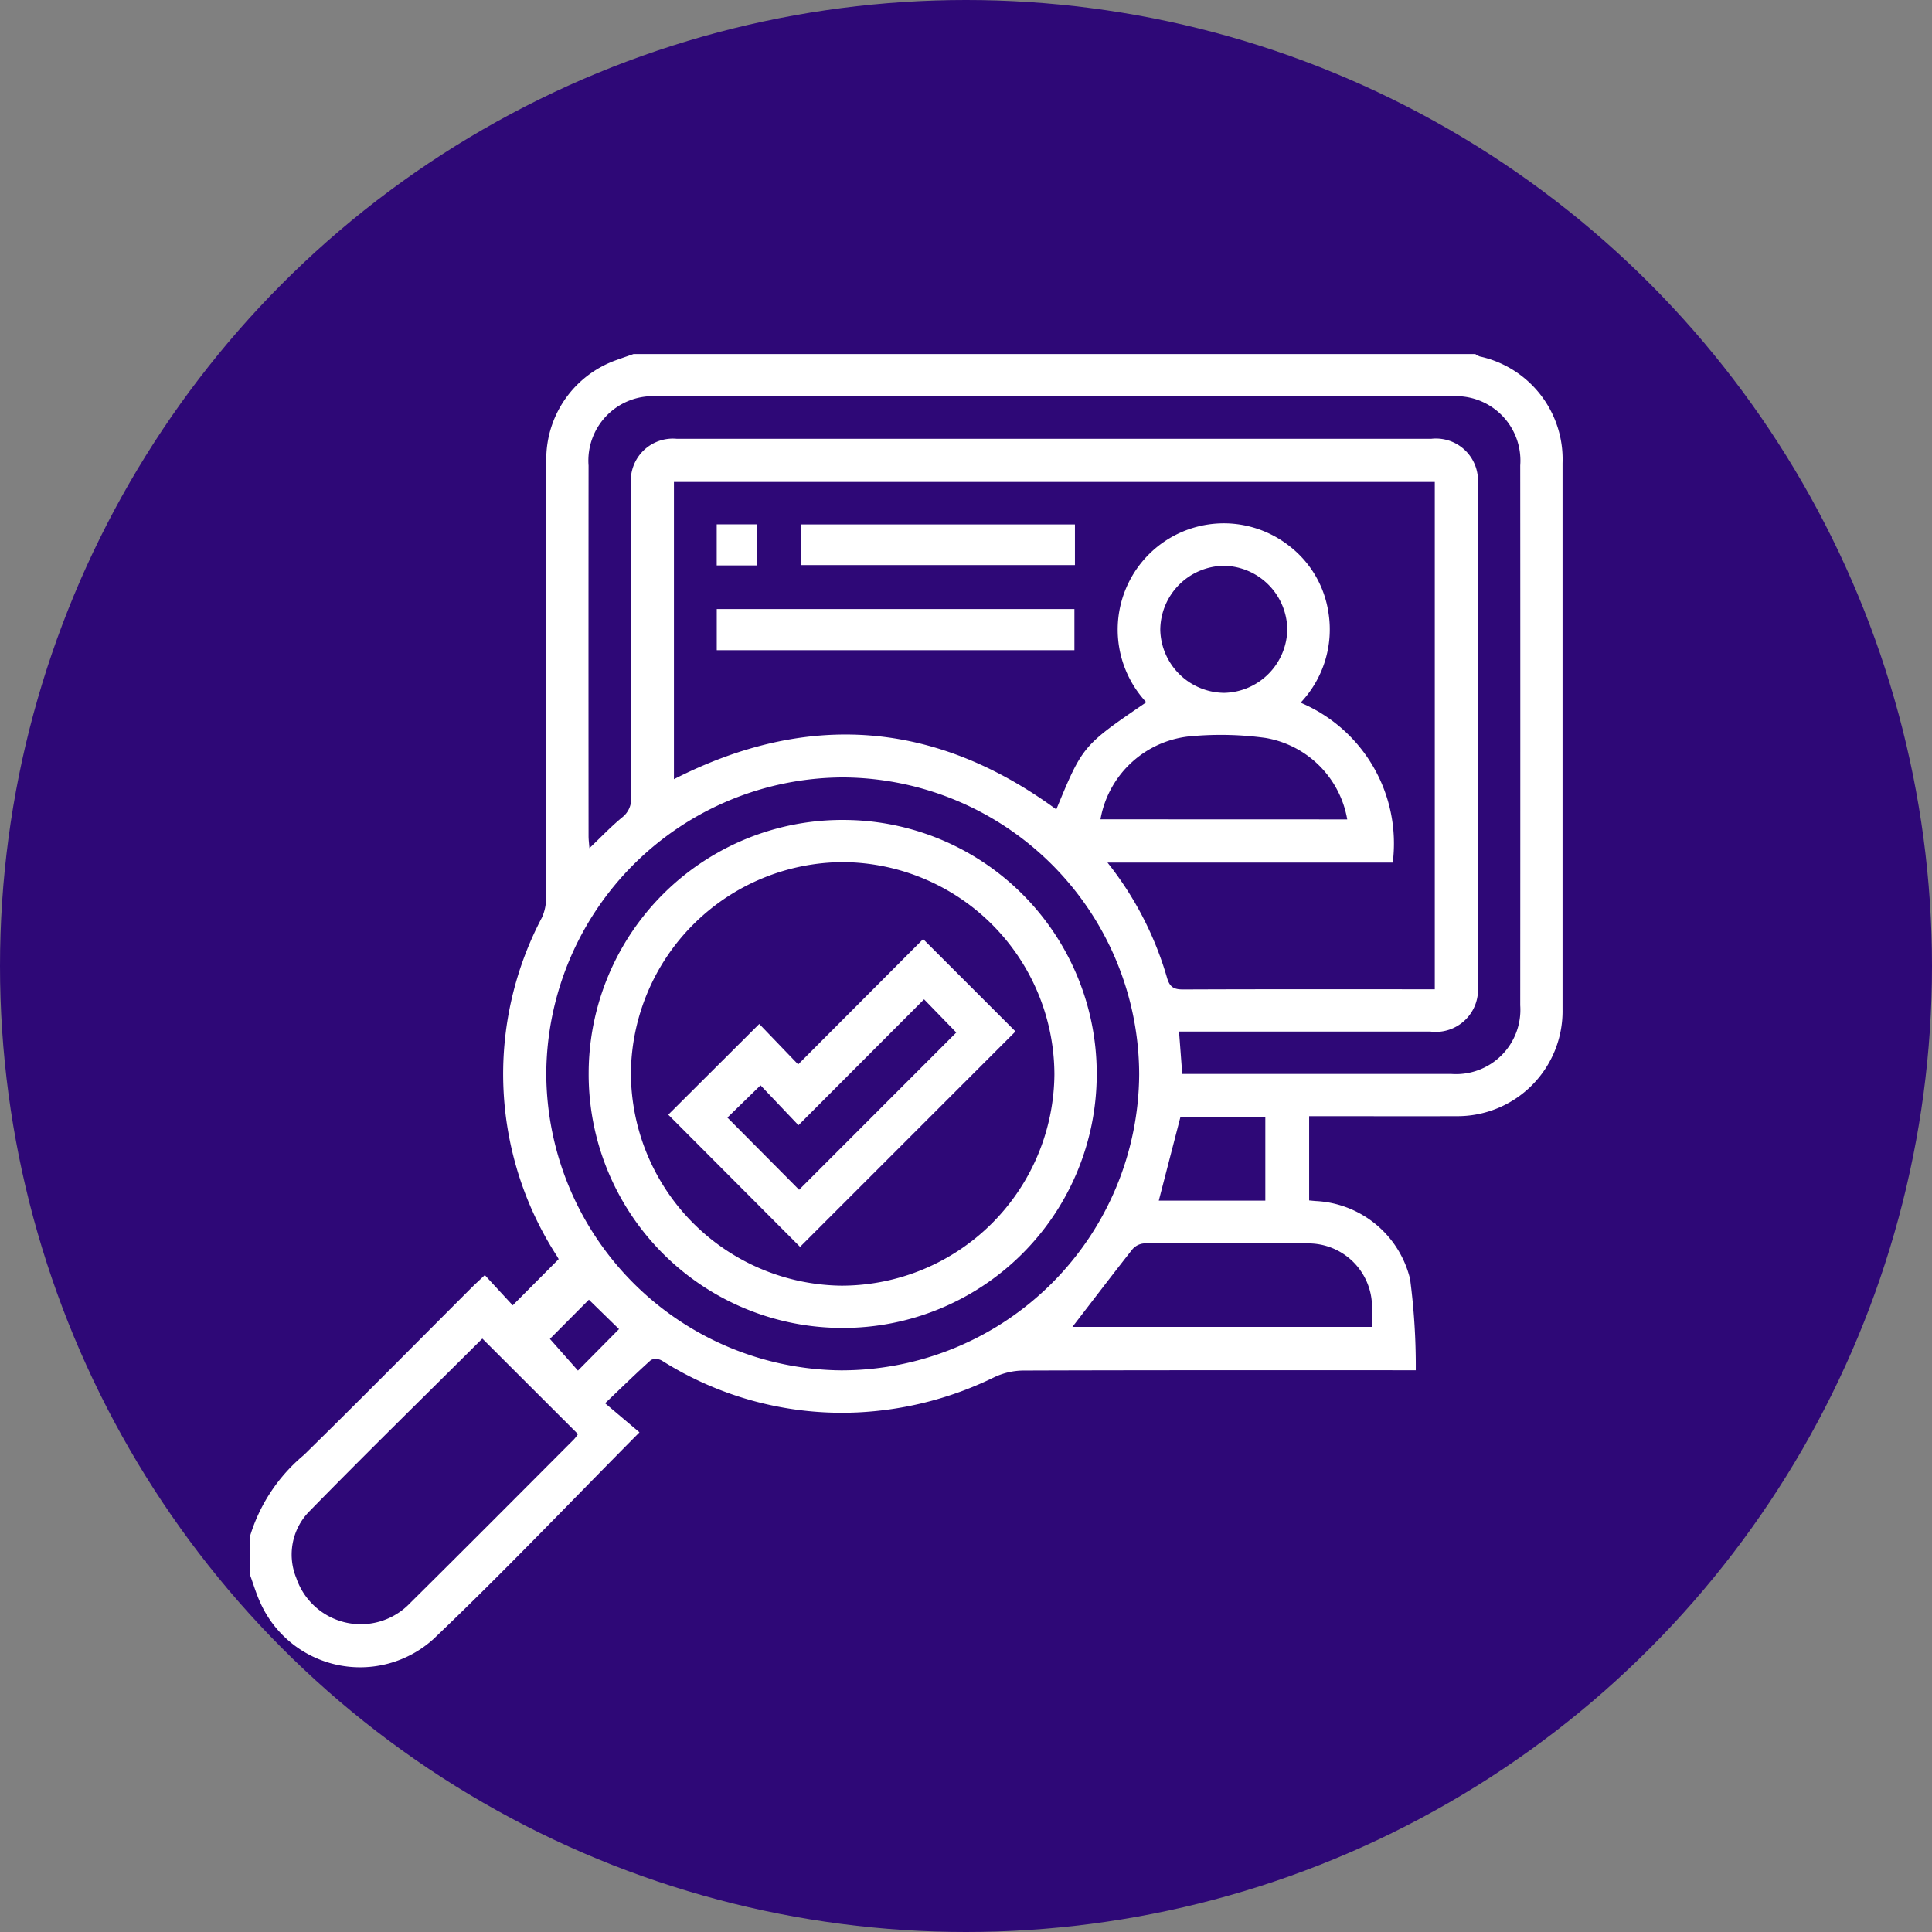 <svg id="Grupo_142439" data-name="Grupo 142439" xmlns="http://www.w3.org/2000/svg" width="92.506" height="92.506" viewBox="0 0 92.506 92.506">
  <rect x="0" y="0" width="92.506" height="92.506" fill="#808080" stroke="none"/>
  <circle id="Elipse_4868" data-name="Elipse 4868" cx="46.253" cy="46.253" r="46.253" transform="translate(0 0)" fill="#2e0877"/>
  <g id="VIJ9vr.tif" transform="translate(11.962 16.951)">
    <g id="Grupo_154926" data-name="Grupo 154926" transform="translate(0 0)">
      <path id="Trazado_195291" data-name="Trazado 195291" d="M-3329.31-1017.836h40.3a1.015,1.015,0,0,0,.214.117,5.036,5.036,0,0,1,3.965,5.111q0,13.078,0,26.156a5.03,5.03,0,0,1-5.083,5.108c-2.132.008-4.264,0-6.4,0h-.65v4.034c.131.012.232.023.334.03a4.893,4.893,0,0,1,4.5,3.738,32,32,0,0,1,.272,4.364h-.9c-5.975,0-11.949-.007-17.924.014a3.32,3.32,0,0,0-1.373.327,16.657,16.657,0,0,1-6.563,1.679,16.116,16.116,0,0,1-9.327-2.475.591.591,0,0,0-.529-.039c-.7.627-1.377,1.29-2.2,2.075l1.646,1.392c-3.335,3.36-6.521,6.713-9.868,9.9a5.236,5.236,0,0,1-8.293-1.76c-.2-.434-.333-.9-.5-1.351v-1.774a8.151,8.151,0,0,1,2.6-3.937c2.714-2.661,5.383-5.368,8.071-8.055.157-.156.322-.3.585-.553.5.546.958,1.039,1.335,1.449l2.2-2.212s-.037-.073-.081-.145a16.042,16.042,0,0,1-.716-16.218,2.28,2.28,0,0,0,.194-.967q.015-10.453.01-20.905a5.035,5.035,0,0,1,3.357-4.813C-3329.858-1017.646-3329.583-1017.74-3329.31-1017.836Zm36.349,24.35h-13.659a15.994,15.994,0,0,1,2.849,5.507c.132.467.339.57.784.568,3.822-.016,7.645-.009,11.468-.009h.571v-24.291h-36.43v14.232q9.634-4.908,18.308,1.448c1.261-3.051,1.261-3.051,4.309-5.131a5.1,5.1,0,0,1,.14-7.1,5.077,5.077,0,0,1,6.7-.389,4.95,4.95,0,0,1,1.882,3.2,5.1,5.1,0,0,1-1.333,4.309A7.319,7.319,0,0,1-3292.961-993.486Zm-10.079,10.121h.537q6.177,0,12.355,0a3.081,3.081,0,0,0,3.291-3.287q.007-12.924,0-25.848a3.085,3.085,0,0,0-3.334-3.308q-18.975,0-37.949,0a3.085,3.085,0,0,0-3.326,3.315q-.007,8.869,0,17.739c0,.175.024.351.041.578.56-.533,1.039-1.04,1.573-1.478a1.115,1.115,0,0,0,.423-.977q-.016-7.476-.006-14.951a2.013,2.013,0,0,1,2.2-2.194q18.055,0,36.111,0a2.013,2.013,0,0,1,2.231,2.23q0,11.942,0,23.884a2.025,2.025,0,0,1-2.26,2.267q-5.671,0-11.341,0h-.7C-3303.14-984.7-3303.093-984.076-3303.04-983.365Zm-16.262,14.192a14.26,14.26,0,0,0,14.2-14.177,14.256,14.256,0,0,0-14.16-14.213,14.255,14.255,0,0,0-14.229,14.206A14.258,14.258,0,0,0-3319.3-969.172Zm-17.25-1.521c-2.774,2.762-5.564,5.491-8.291,8.28a2.948,2.948,0,0,0-.616,3.185,3.261,3.261,0,0,0,5.456,1.191c2.626-2.6,5.228-5.217,7.837-7.83a1.941,1.941,0,0,0,.192-.253Zm28.256-.559h14.343c0-.348.009-.644,0-.938a3.048,3.048,0,0,0-3.064-3.06c-2.618-.027-5.235-.014-7.851,0a.818.818,0,0,0-.559.283C-3306.406-973.727-3307.358-972.472-3308.3-971.252Zm13.156-24.3a4.784,4.784,0,0,0-3.906-3.9,15.651,15.651,0,0,0-3.463-.092,4.834,4.834,0,0,0-4.446,3.988Zm-2.871-9.116a3.086,3.086,0,0,0-3.038-3.028,3.088,3.088,0,0,0-3.043,3.084,3.09,3.09,0,0,0,3.068,3A3.089,3.089,0,0,0-3298.01-1004.67Zm-1.051,27.37v-4.008h-4.064c-.352,1.362-.693,2.677-1.037,4.008Zm-32.388,4.743-1.867,1.877,1.343,1.518,1.966-1.987Z" transform="translate(3347.685 1017.836)" fill="#fff"/>
      <path id="Trazado_195292" data-name="Trazado 195292" d="M-3154.489-919.705h-17.125v-1.97h17.125Z" transform="translate(3193.971 933.886)" fill="#fff"/>
      <path id="Trazado_195293" data-name="Trazado 195293" d="M-3126.733-953.6v1.947h-13.115V-953.6Z" transform="translate(3166.24 961.759)" fill="#fff"/>
      <path id="Trazado_195294" data-name="Trazado 195294" d="M-3169.719-951.644h-1.922v-1.967h1.922Z" transform="translate(3193.996 961.766)" fill="#fff"/>
      <path id="Trazado_195295" data-name="Trazado 195295" d="M-3207.787-817.844a12.149,12.149,0,0,1-12.135-12.223,12.145,12.145,0,0,1,12.191-12.1,12.144,12.144,0,0,1,12.135,12.222A12.151,12.151,0,0,1-3207.787-817.844Zm-10.112-12.183a10.2,10.2,0,0,0,10.087,10.159,10.2,10.2,0,0,0,10.19-10.121,10.194,10.194,0,0,0-10.089-10.158A10.194,10.194,0,0,0-3217.9-830.027Z" transform="translate(3236.146 864.476)" fill="#fff"/>
      <path id="Trazado_195296" data-name="Trazado 195296" d="M-3189.905-788.81l4.357-4.344,1.862,1.937,5.985-6,4.422,4.421-10.315,10.315Zm6.265,3.595,7.526-7.53-1.543-1.589-6.014,6.028-1.816-1.911-1.586,1.545Z" transform="translate(3209.94 825.231)" fill="#fff"/>
    </g>
  </g>
</svg>
